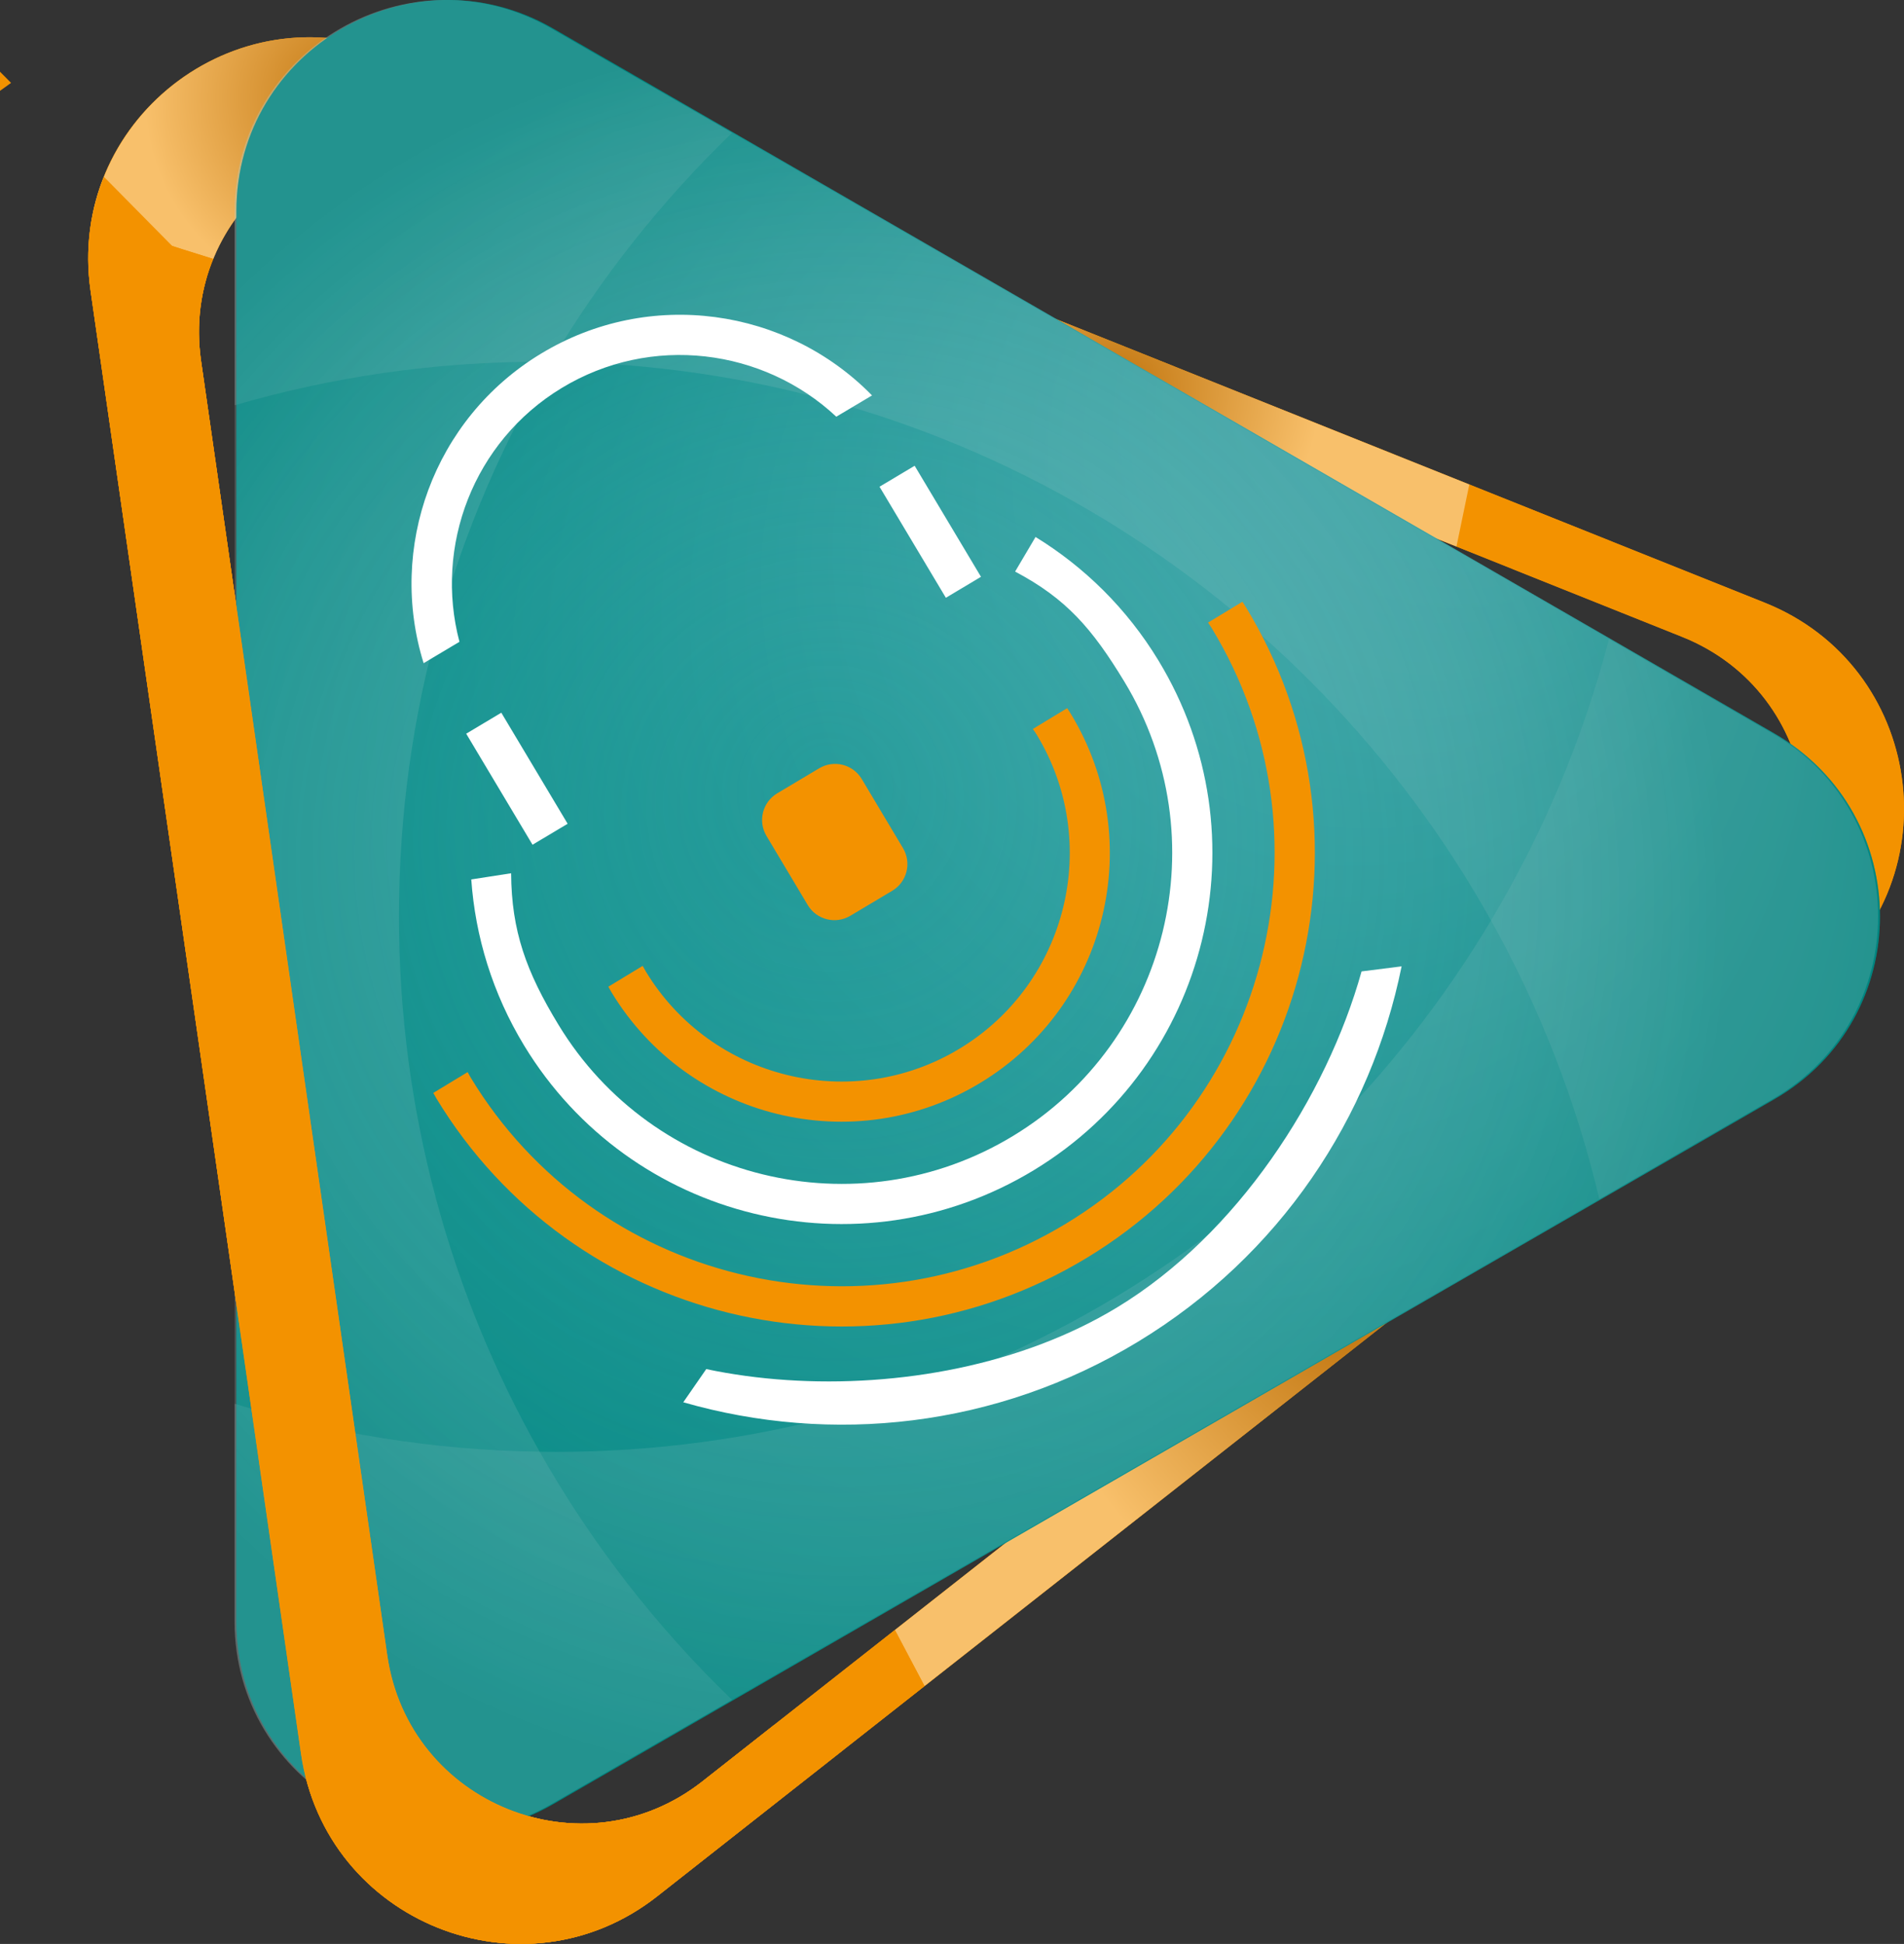 <?xml version="1.0" encoding="utf-8"?>
<!-- Generator: Adobe Illustrator 24.0.0, SVG Export Plug-In . SVG Version: 6.00 Build 0)  -->
<svg version="1.1" id="Layer_1" xmlns="http://www.w3.org/2000/svg" xmlns:xlink="http://www.w3.org/1999/xlink" x="0px" y="0px"
	 viewBox="0 0 203.06 207.36" style="enable-background:new 0 0 203.06 207.36;" xml:space="preserve">
<rect x="0" y="0" width="203.06" height="207.36" fill="#333333" stroke="none"/>
<style type="text/css">
	.st0{fill:#F39200;}
	.st1{opacity:0.42;fill:url(#SVGID_1_);}
	.st2{opacity:0.42;fill:url(#SVGID_2_);}
	.st3{opacity:0.42;fill:url(#SVGID_3_);}
	.st4{fill:url(#SVGID_4_);}
	.st5{opacity:0.2;fill:#A6D0CE;}
	.st6{opacity:0.4;fill:url(#SVGID_5_);}
	.st7{fill:#878787;}
	.st8{fill:#00A19A;}
	.st9{fill:#FFFFFF;}
	.st10{opacity:0.42;fill:url(#SVGID_6_);}
	.st11{opacity:0.42;fill:url(#SVGID_7_);}
	.st12{opacity:0.42;fill:url(#SVGID_8_);}
	.st13{fill:url(#SVGID_9_);}
	.st14{opacity:0.4;fill:url(#SVGID_10_);}
</style>
<g>
	<g>
		<path class="st0" d="M-897.71,64.29l-146.4-58.6c-16.88-6.76-34.75,7.29-32.16,25.29l22.45,156.08c2.59,18,23.69,26.45,37.99,15.2
			l123.94-97.48C-877.59,93.55-880.83,71.05-897.71,64.29z M-901.36,103.77l-109.66,86.25c-12.65,9.95-31.32,2.47-33.61-13.45
			l-19.86-138.09c-2.29-15.92,13.52-28.36,28.45-22.38l129.52,51.84C-891.58,73.92-888.71,93.83-901.36,103.77z"/>
	</g>
	<g>
		<path class="st0" d="M-897.71,64.29l-146.4-58.6c-16.88-6.76-34.75,7.29-32.16,25.29l22.45,156.08c2.59,18,23.69,26.45,37.99,15.2
			l123.94-97.48C-877.59,93.55-880.83,71.05-897.71,64.29z M-901.36,103.77l-109.66,86.25c-12.65,9.95-31.32,2.47-33.61-13.45
			l-19.86-138.09c-2.29-15.92,13.52-28.36,28.45-22.38l129.52,51.84C-891.58,73.92-888.71,93.83-901.36,103.77z"/>
	</g>
	<radialGradient id="SVGID_1_" cx="-1048.382" cy="10.432" r="22.158" gradientUnits="userSpaceOnUse">
		<stop  offset="0" style="stop-color:#7D4E24"/>
		<stop  offset="1" style="stop-color:#FFFFFF"/>
	</radialGradient>
	<path class="st1" d="M-1042.04,14.66l2.92-3.59c0,0,0.26-1.27,0.63-3.13l-5.62-2.25c-14.42-5.77-29.54,3.64-32.04,17.72
		c3.65,1.22,8.64,2.87,12.97,4.2C-1059.8,19.35-1051.25,13.85-1042.04,14.66z"/>
	<radialGradient id="SVGID_2_" cx="-966.632" cy="41.361" r="21.587" gradientUnits="userSpaceOnUse">
		<stop  offset="0" style="stop-color:#7D4E24"/>
		<stop  offset="1" style="stop-color:#FFFFFF"/>
	</radialGradient>
	<path class="st2" d="M-930.6,58.3l1.37-6.62l-52.8-21.13c-0.49,1.98-1.06,4.3-1.59,6.54L-930.6,58.3z"/>
	<radialGradient id="SVGID_3_" cx="-942.76" cy="140.862" r="31.717" gradientUnits="userSpaceOnUse">
		<stop  offset="0" style="stop-color:#7D4E24"/>
		<stop  offset="1" style="stop-color:#FFFFFF"/>
	</radialGradient>
	<polygon class="st3" points="-990.48,173.87 -987.32,179.85 -922.1,128.56 -924.26,121.79 	"/>
	
		<radialGradient id="SVGID_4_" cx="-2046.308" cy="1806.745" r="93.556" fx="-2114.419" fy="1742.608" gradientTransform="matrix(0 1 -1 0 828.699 2137.125)" gradientUnits="userSpaceOnUse">
		<stop  offset="0" style="stop-color:#56B4B9"/>
		<stop  offset="0.101" style="stop-color:#4EB0B3"/>
		<stop  offset="0.152" style="stop-color:#4BADB0"/>
		<stop  offset="1" style="stop-color:#008A84"/>
	</radialGradient>
	<path class="st4" d="M-896.69,78.24l-130.23-75.19c-15.02-8.67-33.79,2.17-33.79,19.51v150.37c0,17.34,18.77,28.18,33.79,19.51
		l130.23-75.19C-881.68,108.59-881.68,86.91-896.69,78.24l-130.23-75.19c-15.02-8.67-33.79,2.17-33.79,19.51v150.37
		c0,17.34,18.77,28.18,33.79,19.51l130.23-75.19C-881.68,108.59-881.68,86.91-896.69,78.24z"/>
	<path class="st5" d="M-1028.38,154.85c-9.55-16.86-15-36.35-15-57.1c0-21.6,5.91-41.82,16.18-59.14c5.34-9,11.86-17.22,19.35-24.44
		l-19.26-11.12c-15.02-8.67-33.79,2.17-33.79,19.51v20.67v106.5v23.2c0,17.34,18.77,28.18,33.79,19.51l19.26-11.12
		C-1015.9,173.56-1022.83,164.65-1028.38,154.85z"/>
	<path class="st5" d="M-896.89,78.24l-17.44-10.07l-93.53-54l-19.26-11.12c-15.02-8.67-33.79,2.17-33.79,19.51v20.67
		c10.33-3.01,21.26-4.64,32.56-4.64c0.38,0,0.76,0.01,1.15,0.01c43.13,0.42,80.62,24.35,100.29,59.59
		c5.14,9.21,9.06,19.19,11.55,29.72l18.48-10.67C-881.87,108.59-881.87,86.91-896.89,78.24z"/>
	<path class="st5" d="M-896.89,78.24l-17.44-10.07c-2.79,10.69-7.06,20.77-12.59,30.03c-20.26,33.94-57.34,56.67-99.74,56.67
		c-0.58,0-1.15-0.01-1.72-0.02c-11.31-0.16-22.23-1.94-32.53-5.12v23.2c0,17.34,18.77,28.18,33.79,19.51l19.26-11.12l92.49-53.4
		l18.48-10.67C-881.87,108.59-881.87,86.91-896.89,78.24z"/>
	
		<radialGradient id="SVGID_5_" cx="-2039.84" cy="1823.766" r="93.556" fx="-2054.113" fy="1826.533" gradientTransform="matrix(0 1 -1 0 828.699 2137.125)" gradientUnits="userSpaceOnUse">
		<stop  offset="0" style="stop-color:#56B4B9;stop-opacity:0"/>
		<stop  offset="0.212" style="stop-color:#51B1B5;stop-opacity:0.212"/>
		<stop  offset="0.454" style="stop-color:#43A6A8;stop-opacity:0.454"/>
		<stop  offset="0.71" style="stop-color:#2B9695;stop-opacity:0.71"/>
		<stop  offset="0.975" style="stop-color:#00817B;stop-opacity:0.975"/>
		<stop  offset="1" style="stop-color:#007E78"/>
	</radialGradient>
	<path class="st6" d="M-896.69,78.24l-130.23-75.19c-15.02-8.67-33.79,2.17-33.79,19.51v150.37c0,17.34,18.77,28.18,33.79,19.51
		l130.23-75.19C-881.68,108.59-881.68,86.91-896.69,78.24l-130.23-75.19c-15.02-8.67-33.79,2.17-33.79,19.51v150.37
		c0,17.34,18.77,28.18,33.79,19.51l130.23-75.19C-881.68,108.59-881.68,86.91-896.69,78.24z"/>
	<g>
		<path class="st7" d="M-853.79,115.38l-1.5-0.33c0.18-0.77,0.48-1.32,0.9-1.66c0.42-0.34,1.02-0.5,1.8-0.5c0.7,0,1.23,0.1,1.6,0.29
			c0.37,0.2,0.63,0.46,0.79,0.8s0.24,0.95,0.24,1.84l-0.01,2.35c0,0.66,0.03,1.15,0.08,1.47c0.05,0.32,0.15,0.67,0.29,1.03h-1.63
			l-0.21-0.83c-0.28,0.33-0.58,0.59-0.91,0.76c-0.32,0.17-0.66,0.25-1.03,0.25c-0.61,0-1.1-0.2-1.49-0.61
			c-0.39-0.41-0.58-0.95-0.58-1.63c0-0.43,0.08-0.81,0.24-1.13c0.16-0.32,0.38-0.58,0.67-0.77c0.29-0.19,0.74-0.36,1.37-0.51
			c0.76-0.18,1.3-0.34,1.6-0.49c0-0.42-0.03-0.7-0.09-0.83s-0.17-0.24-0.33-0.32c-0.16-0.08-0.39-0.13-0.68-0.13
			c-0.3,0-0.53,0.07-0.7,0.2C-853.55,114.76-853.69,115.01-853.79,115.38z M-851.59,117.02c-0.21,0.09-0.54,0.19-0.98,0.3
			c-0.51,0.13-0.85,0.28-1,0.45c-0.16,0.16-0.24,0.37-0.24,0.63c0,0.29,0.09,0.54,0.26,0.74c0.17,0.2,0.39,0.3,0.66,0.3
			c0.23,0,0.47-0.08,0.69-0.24s0.39-0.35,0.48-0.57c0.09-0.22,0.13-0.62,0.13-1.2V117.02z"/>
		<path class="st7" d="M-835.26,120.67v-1.14c-0.23,0.41-0.53,0.74-0.9,0.97c-0.37,0.23-0.76,0.35-1.17,0.35
			c-0.41,0-0.78-0.11-1.1-0.32c-0.32-0.21-0.57-0.52-0.73-0.92s-0.24-0.97-0.24-1.73v-4.82h1.65v3.49c0,1,0.02,1.63,0.08,1.9
			c0.05,0.27,0.16,0.48,0.33,0.63c0.17,0.15,0.38,0.22,0.62,0.22c0.28,0,0.53-0.1,0.76-0.29c0.23-0.19,0.39-0.44,0.46-0.75
			c0.07-0.3,0.11-0.97,0.11-2v-3.21h1.65v7.6H-835.26z"/>
		<path class="st7" d="M-817.3,120.67h-1.53v-1.12c-0.25,0.43-0.55,0.75-0.9,0.97c-0.34,0.22-0.7,0.33-1.06,0.33
			c-0.7,0-1.3-0.35-1.82-1.04c-0.52-0.7-0.78-1.69-0.78-2.98c0-1.3,0.25-2.28,0.76-2.94c0.5-0.66,1.13-0.99,1.87-0.99
			c0.35,0,0.67,0.09,0.98,0.26c0.3,0.18,0.58,0.44,0.83,0.79v-3.77h1.65V120.67z M-821.69,116.7c0,0.69,0.06,1.2,0.17,1.54
			s0.28,0.59,0.5,0.76c0.22,0.17,0.46,0.26,0.73,0.26c0.36,0,0.68-0.2,0.94-0.59c0.27-0.39,0.4-0.98,0.4-1.77
			c0-0.88-0.13-1.51-0.39-1.89c-0.26-0.38-0.59-0.58-0.99-0.58c-0.38,0-0.71,0.19-0.97,0.57S-821.69,115.94-821.69,116.7z"/>
		<path class="st7" d="M-806.67,112.03v-1.86h1.65v1.86H-806.67z M-806.67,120.67v-7.6h1.65v7.6H-806.67z"/>
		<path class="st7" d="M-794.73,116.76c0-0.75,0.15-1.42,0.44-2.04c0.3-0.61,0.68-1.07,1.16-1.38c0.48-0.31,1.01-0.46,1.61-0.46
			c1,0,1.79,0.39,2.36,1.18c0.57,0.79,0.86,1.71,0.86,2.76c0,0.78-0.15,1.49-0.45,2.12c-0.3,0.63-0.69,1.11-1.17,1.42
			c-0.48,0.32-1.02,0.48-1.59,0.48c-0.93,0-1.69-0.35-2.31-1.06C-794.42,119.08-794.73,118.07-794.73,116.76z M-793.04,116.87
			c0,0.77,0.15,1.35,0.45,1.75c0.3,0.4,0.67,0.59,1.09,0.59c0.42,0,0.77-0.2,1.07-0.6s0.44-0.98,0.44-1.76
			c0-0.76-0.15-1.33-0.45-1.73s-0.66-0.6-1.08-0.6c-0.42,0-0.77,0.2-1.07,0.6C-792.89,115.52-793.04,116.1-793.04,116.87z"/>
		<path class="st7" d="M-765.72,113.07h1.53v1.12c0.21-0.4,0.49-0.72,0.83-0.95s0.71-0.35,1.11-0.35c0.71,0,1.33,0.34,1.84,1.02
			c0.51,0.68,0.77,1.64,0.77,2.89c0,1.31-0.26,2.31-0.77,3.01c-0.52,0.7-1.13,1.04-1.84,1.04c-0.33,0-0.64-0.08-0.92-0.24
			c-0.28-0.16-0.58-0.45-0.9-0.87v3.82h-1.65V113.07z M-764.09,116.74c0,0.86,0.14,1.5,0.42,1.9c0.28,0.41,0.62,0.61,1.01,0.61
			c0.38,0,0.69-0.19,0.95-0.56s0.39-0.99,0.39-1.84c0-0.81-0.13-1.41-0.4-1.79c-0.26-0.39-0.59-0.58-0.97-0.58
			c-0.4,0-0.73,0.19-1,0.56S-764.09,115.98-764.09,116.74z"/>
		<path class="st7" d="M-747.75,120.67h-1.65v-7.6h1.53v1.08c0.26-0.51,0.5-0.84,0.71-1.01c0.21-0.17,0.45-0.25,0.72-0.25
			c0.38,0,0.74,0.13,1.08,0.38l-0.52,1.75c-0.27-0.22-0.53-0.33-0.77-0.33c-0.23,0-0.43,0.08-0.6,0.25s-0.3,0.48-0.38,0.92
			c-0.08,0.45-0.11,1.26-0.11,2.45V120.67z"/>
		<path class="st7" d="M-736.06,116.76c0-0.75,0.15-1.42,0.44-2.04c0.3-0.61,0.68-1.07,1.16-1.38c0.48-0.31,1.01-0.46,1.61-0.46
			c1,0,1.79,0.39,2.36,1.18c0.57,0.79,0.86,1.71,0.86,2.76c0,0.78-0.15,1.49-0.45,2.12c-0.3,0.63-0.69,1.11-1.17,1.42
			c-0.48,0.32-1.02,0.48-1.59,0.48c-0.93,0-1.69-0.35-2.31-1.06C-735.75,119.08-736.06,118.07-736.06,116.76z M-734.37,116.87
			c0,0.77,0.15,1.35,0.45,1.75c0.3,0.4,0.67,0.59,1.09,0.59c0.42,0,0.77-0.2,1.07-0.6s0.44-0.98,0.44-1.76
			c0-0.76-0.15-1.33-0.45-1.73s-0.66-0.6-1.08-0.6c-0.42,0-0.77,0.2-1.07,0.6C-734.22,115.52-734.37,116.1-734.37,116.87z"/>
		<path class="st7" d="M-713.62,120.67h-1.53v-1.12c-0.25,0.43-0.55,0.75-0.9,0.97c-0.34,0.22-0.7,0.33-1.06,0.33
			c-0.7,0-1.3-0.35-1.82-1.04c-0.52-0.7-0.78-1.69-0.78-2.98c0-1.3,0.25-2.28,0.76-2.94c0.5-0.66,1.13-0.99,1.87-0.99
			c0.35,0,0.67,0.09,0.98,0.26c0.3,0.18,0.58,0.44,0.83,0.79v-3.77h1.65V120.67z M-718.01,116.7c0,0.69,0.06,1.2,0.17,1.54
			s0.28,0.59,0.5,0.76c0.22,0.17,0.46,0.26,0.73,0.26c0.36,0,0.68-0.2,0.94-0.59c0.27-0.39,0.4-0.98,0.4-1.77
			c0-0.88-0.13-1.51-0.39-1.89c-0.26-0.38-0.59-0.58-0.99-0.58c-0.38,0-0.71,0.19-0.97,0.57S-718.01,115.94-718.01,116.7z"/>
		<path class="st7" d="M-698.91,120.67v-1.14c-0.23,0.41-0.53,0.74-0.9,0.97c-0.37,0.23-0.76,0.35-1.17,0.35
			c-0.41,0-0.78-0.11-1.1-0.32c-0.32-0.21-0.57-0.52-0.73-0.92s-0.24-0.97-0.24-1.73v-4.82h1.65v3.49c0,1,0.02,1.63,0.08,1.9
			c0.05,0.27,0.16,0.48,0.33,0.63c0.17,0.15,0.38,0.22,0.62,0.22c0.28,0,0.53-0.1,0.76-0.29c0.23-0.19,0.39-0.44,0.46-0.75
			c0.07-0.3,0.11-0.97,0.11-2v-3.21h1.65v7.6H-698.91z"/>
		<path class="st7" d="M-681.22,115.31l-1.63,0.36c-0.12-0.8-0.5-1.2-1.13-1.2c-0.41,0-0.74,0.17-0.99,0.52
			c-0.25,0.34-0.37,0.93-0.37,1.75c0,0.91,0.12,1.54,0.37,1.92c0.25,0.37,0.58,0.56,1,0.56c0.31,0,0.57-0.11,0.77-0.32
			c0.2-0.21,0.34-0.59,0.43-1.13l1.63,0.34c-0.33,1.83-1.3,2.75-2.89,2.75c-1.02,0-1.77-0.39-2.26-1.16
			c-0.49-0.77-0.74-1.71-0.74-2.8c0-1.3,0.28-2.3,0.83-2.98c0.56-0.68,1.29-1.02,2.19-1.02c0.73,0,1.33,0.19,1.79,0.58
			S-681.42,114.47-681.22,115.31z"/>
		<path class="st7" d="M-668.13,113.07v1.6h-1.12v3.07c0,0.66,0.02,1.05,0.05,1.15c0.07,0.19,0.2,0.29,0.41,0.29
			c0.15,0,0.37-0.06,0.66-0.19l0.14,1.56c-0.38,0.2-0.81,0.3-1.3,0.3c-0.42,0-0.76-0.1-1.01-0.3c-0.25-0.2-0.42-0.49-0.51-0.87
			c-0.07-0.28-0.1-0.84-0.1-1.69v-3.32h-0.76v-1.6h0.76v-1.51l1.65-1.17v2.69H-668.13z"/>
		<path class="st7" d="M-657.99,112.03v-1.86h1.65v1.86H-657.99z M-657.99,120.67v-7.6h1.65v7.6H-657.99z"/>
		<path class="st7" d="M-646.04,116.76c0-0.75,0.15-1.42,0.44-2.04c0.3-0.61,0.68-1.07,1.16-1.38c0.48-0.31,1.01-0.46,1.61-0.46
			c1,0,1.79,0.39,2.36,1.18c0.57,0.79,0.86,1.71,0.86,2.76c0,0.78-0.15,1.49-0.45,2.12c-0.3,0.63-0.69,1.11-1.17,1.42
			c-0.48,0.32-1.02,0.48-1.59,0.48c-0.93,0-1.69-0.35-2.31-1.06C-645.74,119.08-646.04,118.07-646.04,116.76z M-644.35,116.87
			c0,0.77,0.15,1.35,0.45,1.75c0.3,0.4,0.67,0.59,1.09,0.59c0.42,0,0.77-0.2,1.07-0.6s0.44-0.98,0.44-1.76
			c0-0.76-0.15-1.33-0.45-1.73s-0.66-0.6-1.08-0.6c-0.42,0-0.77,0.2-1.07,0.6C-644.2,115.52-644.35,116.1-644.35,116.87z"/>
		<path class="st7" d="M-623.65,120.67h-1.65v-3.89c0-0.78-0.03-1.3-0.09-1.56c-0.06-0.26-0.18-0.46-0.35-0.59
			c-0.17-0.14-0.36-0.21-0.58-0.21c-0.28,0-0.53,0.09-0.75,0.27c-0.22,0.18-0.38,0.43-0.47,0.74c-0.09,0.32-0.14,0.91-0.14,1.79
			v3.45h-1.65v-7.6h1.53v1.11c0.27-0.43,0.58-0.75,0.92-0.97s0.72-0.32,1.13-0.32c0.48,0,0.89,0.13,1.22,0.38
			c0.33,0.25,0.56,0.57,0.69,0.97c0.13,0.39,0.19,0.96,0.19,1.71V120.67z"/>
	</g>
	<g>
		<g>
			<path class="st8" d="M-855.73,69.6h13.94c6.57,0,10.55,4.29,10.55,10.07c0,4.24-2.91,7.58-6.84,8.8l7.31,10.44h-6.78l-6.15-9.22
				h-6.62v9.22h-5.41V69.6z M-850.32,84.54h8.11c3.87,0,5.56-2.28,5.56-4.88c0-2.65-1.7-4.93-5.56-4.93h-8.11V84.54z"/>
			<path class="st8" d="M-805.33,69.6h3.29l12.4,29.31h-5.83l-2.28-5.51h-12.4l-2.23,5.51h-5.78L-805.33,69.6z M-799.66,88.57
				l-4.24-10.49l-4.29,10.49H-799.66z"/>
			<path class="st0" d="M-769.07,80.94v17.96h-5.41V69.02l18.92,18.55V69.6h5.41v29.89L-769.07,80.94z"/>
			<path class="st0" d="M-726.2,80.94v17.96h-5.41V69.02l18.92,18.55V69.6h5.41v29.89L-726.2,80.94z"/>
			<path class="st8" d="M-679.29,69.6h3.29l12.4,29.31h-5.83l-2.28-5.51h-12.4l-2.23,5.51h-5.78L-679.29,69.6z M-673.62,88.57
				l-4.24-10.49l-4.29,10.49H-673.62z"/>
			<path class="st8" d="M-643.04,80.94v17.96h-5.41V69.02l18.92,18.55V69.6h5.41v29.89L-643.04,80.94z"/>
		</g>
	</g>
	<g>
		<g>
			<path class="st9" d="M-1026.03,41.39c9.54-5.79,21.51-4.22,29.29,3.06l3.82-2.28c-9.1-9.31-23.72-11.49-35.33-4.44
				c-11.48,6.97-16.32,20.73-12.49,33l3.81-2.28C-1039.62,58.28-1035.47,47.12-1026.03,41.39z"/>
		</g>
		<g>
			<g>
				<path class="st0" d="M-975.37,78.36c6.97,11.49,3.3,26.5-8.19,33.48c-11.49,6.97-26.5,3.3-33.48-8.19
					c-0.12-0.2-0.24-0.41-0.35-0.62l-3.66,2.22c0.12,0.21,0.23,0.41,0.35,0.62c8.21,13.52,25.83,17.83,39.35,9.62
					c13.52-8.21,17.83-25.83,9.62-39.35c-0.12-0.2-0.26-0.4-0.39-0.6l-3.66,2.22C-975.62,77.96-975.49,78.15-975.37,78.36z"/>
			</g>
			<g>
				<path class="st0" d="M-956.69,67.02c13.22,21.79,6.26,50.27-15.53,63.49c-21.79,13.22-50.27,6.26-63.49-15.53
					c-0.12-0.2-0.23-0.41-0.35-0.62l-3.66,2.22c0.12,0.21,0.23,0.41,0.35,0.62c14.47,23.84,45.53,31.43,69.37,16.96
					c23.84-14.47,31.43-45.53,16.96-69.37c-0.12-0.2-0.26-0.4-0.39-0.6l-3.66,2.22C-956.95,66.62-956.81,66.81-956.69,67.02z"/>
			</g>
			<g>
				<path class="st9" d="M-966.78,139.46c-2.52,1.53-5.21,2.82-8.02,3.89c-11.48,4.37-24.87,5-35.8,2.69l-2.45,3.54
					c15.79,4.54,33.35,2.73,48.5-6.46c15.15-9.2,24.86-23.94,28.11-40.04l-4.27,0.54C-944.46,117.01-953.98,131.69-966.78,139.46z"
					/>
			</g>
			<g>
				<path class="st9" d="M-966.03,72.69c10.1,16.64,4.78,38.39-11.86,48.48c-16.64,10.1-38.39,4.78-48.48-11.86
					c-3.43-5.64-5.01-9.99-5.05-16.16l-4.25,0.66c0.43,6.08,2.26,12.15,5.64,17.72c11.34,18.68,35.68,24.63,54.36,13.29
					c18.68-11.34,24.63-35.68,13.29-54.36c-3.38-5.57-7.92-9.99-13.11-13.18l-2.18,3.69C-972.21,63.86-969.45,67.04-966.03,72.69z"
					/>
			</g>
			
				<rect x="-1033.03" y="76.15" transform="matrix(0.859 -0.513 0.513 0.859 -188.389 -516.796)" class="st9" width="4.36" height="13.79"/>
			
				<rect x="-988.96" y="49.83" transform="matrix(0.859 -0.513 0.513 0.859 -168.66 -497.922)" class="st9" width="4.36" height="13.79"/>
			<path class="st0" d="M-990.76,95.01l-4.49,2.68c-1.57,0.93-3.59,0.42-4.53-1.14l-4.41-7.39c-0.93-1.57-0.42-3.59,1.14-4.53
				l4.49-2.68c1.57-0.93,3.59-0.42,4.53,1.14l4.41,7.39C-988.68,92.05-989.2,94.07-990.76,95.01z"/>
		</g>
	</g>
	<g>
		<path class="st0" d="M-1011.02,190.02c-12.65,9.95-31.32,2.47-33.61-13.45l-19.86-138.09c-0.32-2.24-0.29-4.41,0.05-6.47
			c0.12-0.72,0.28-1.43,0.47-2.13l-10.89-11.02c-1.46,3.65-2.04,7.77-1.42,12.13l22.45,156.08c2.59,18,23.69,26.45,37.99,15.2
			l19.85-15.62l-7.4-2.65L-1011.02,190.02z"/>
		<path class="st0" d="M-1085.93,9.69c0,0,0.42-0.3,1.18-0.85l-1.18-1.19V9.69z"/>
	</g>
	<g>
		<path class="st0" d="M-1011.02,190.02c-12.65,9.95-31.32,2.47-33.61-13.45l-19.86-138.09c-0.56-3.9-0.03-7.6,1.3-10.86
			c-4.32-1.33-9.32-2.98-12.97-4.2c-0.43,2.41-0.5,4.94-0.12,7.57l22.45,156.08c2.59,18,23.69,26.45,37.99,15.2l28.51-22.42
			l-3.16-5.98L-1011.02,190.02z"/>
	</g>
</g>
<g>
	<g>
		<path class="st0" d="M188.21,64.29L41.82,5.7C24.94-1.06,7.07,12.99,9.66,30.99l22.45,156.08c2.59,18,23.69,26.45,37.99,15.2
			l123.94-97.48C208.33,93.55,205.1,71.05,188.21,64.29z M184.57,103.77L74.91,190.02c-12.65,9.95-31.32,2.47-33.61-13.45
			L21.44,38.48C19.15,22.55,34.96,10.12,49.89,16.1l129.52,51.84C194.35,73.92,197.21,93.83,184.57,103.77z"/>
	</g>
	<g>
		<path class="st0" d="M188.21,64.29L41.82,5.7C24.94-1.06,7.07,12.99,9.66,30.99l22.45,156.08c2.59,18,23.69,26.45,37.99,15.2
			l123.94-97.48C208.33,93.55,205.1,71.05,188.21,64.29z M184.57,103.77L74.91,190.02c-12.65,9.95-31.32,2.47-33.61-13.45
			L21.44,38.48C19.15,22.55,34.96,10.12,49.89,16.1l129.52,51.84C194.35,73.92,197.21,93.83,184.57,103.77z"/>
	</g>
	<radialGradient id="SVGID_6_" cx="37.545" cy="10.432" r="22.158" gradientUnits="userSpaceOnUse">
		<stop  offset="0" style="stop-color:#7D4E24"/>
		<stop  offset="1" style="stop-color:#FFFFFF"/>
	</radialGradient>
	<path class="st10" d="M43.89,14.66l2.92-3.59c0,0,0.26-1.27,0.63-3.13L41.82,5.7C27.4-0.08,12.27,9.34,9.78,23.42
		c3.65,1.22,8.64,2.87,12.97,4.2C26.12,19.35,34.68,13.85,43.89,14.66z"/>
	<radialGradient id="SVGID_7_" cx="119.295" cy="41.361" r="21.587" gradientUnits="userSpaceOnUse">
		<stop  offset="0" style="stop-color:#7D4E24"/>
		<stop  offset="1" style="stop-color:#FFFFFF"/>
	</radialGradient>
	<path class="st11" d="M155.33,58.3l1.37-6.62l-52.8-21.13c-0.49,1.98-1.06,4.3-1.59,6.54L155.33,58.3z"/>
	<radialGradient id="SVGID_8_" cx="143.167" cy="140.862" r="31.717" gradientUnits="userSpaceOnUse">
		<stop  offset="0" style="stop-color:#7D4E24"/>
		<stop  offset="1" style="stop-color:#FFFFFF"/>
	</radialGradient>
	<polygon class="st12" points="95.44,173.87 98.6,179.85 163.83,128.56 161.66,121.79 	"/>
	
		<radialGradient id="SVGID_9_" cx="-2046.308" cy="720.818" r="93.556" fx="-2114.419" fy="656.681" gradientTransform="matrix(0 1 -1 0 828.699 2137.125)" gradientUnits="userSpaceOnUse">
		<stop  offset="0" style="stop-color:#56B4B9"/>
		<stop  offset="0.101" style="stop-color:#4EB0B3"/>
		<stop  offset="0.152" style="stop-color:#4BADB0"/>
		<stop  offset="1" style="stop-color:#008A84"/>
	</radialGradient>
	<path class="st13" d="M189.23,78.24L59,3.05C43.99-5.62,25.21,5.22,25.21,22.56v150.37c0,17.34,18.77,28.18,33.79,19.51
		l130.23-75.19C204.25,108.59,204.25,86.91,189.23,78.24L59,3.05C43.99-5.62,25.21,5.22,25.21,22.56v150.37
		c0,17.34,18.77,28.18,33.79,19.51l130.23-75.19C204.25,108.59,204.25,86.91,189.23,78.24z"/>
	<path class="st5" d="M57.55,154.85c-9.55-16.86-15-36.35-15-57.1c0-21.6,5.91-41.82,16.18-59.14c5.34-9,11.86-17.22,19.35-24.44
		L58.81,3.05C43.79-5.62,25.02,5.22,25.02,22.56v20.67v106.5v23.2c0,17.34,18.77,28.18,33.79,19.51l19.26-11.12
		C70.02,173.56,63.09,164.65,57.55,154.85z"/>
	<path class="st5" d="M189.04,78.24L171.6,68.17l-93.53-54L58.81,3.05C43.79-5.62,25.02,5.22,25.02,22.56v20.67
		c10.33-3.01,21.26-4.64,32.56-4.64c0.38,0,0.76,0.01,1.15,0.01c43.13,0.42,80.62,24.35,100.29,59.59
		c5.14,9.21,9.06,19.19,11.55,29.72l18.48-10.67C204.05,108.59,204.05,86.91,189.04,78.24z"/>
	<path class="st5" d="M189.04,78.24L171.6,68.17c-2.79,10.69-7.06,20.77-12.59,30.03c-20.26,33.94-57.34,56.67-99.74,56.67
		c-0.58,0-1.15-0.01-1.73-0.02c-11.31-0.16-22.23-1.94-32.53-5.12v23.2c0,17.34,18.77,28.18,33.79,19.51l19.26-11.12l92.49-53.4
		l18.48-10.67C204.05,108.59,204.05,86.91,189.04,78.24z"/>
	
		<radialGradient id="SVGID_10_" cx="-2039.84" cy="737.839" r="93.556" fx="-2054.113" fy="740.606" gradientTransform="matrix(0 1 -1 0 828.699 2137.125)" gradientUnits="userSpaceOnUse">
		<stop  offset="0" style="stop-color:#56B4B9;stop-opacity:0"/>
		<stop  offset="0.212" style="stop-color:#51B1B5;stop-opacity:0.212"/>
		<stop  offset="0.454" style="stop-color:#43A6A8;stop-opacity:0.454"/>
		<stop  offset="0.71" style="stop-color:#2B9695;stop-opacity:0.71"/>
		<stop  offset="0.975" style="stop-color:#00817B;stop-opacity:0.975"/>
		<stop  offset="1" style="stop-color:#007E78"/>
	</radialGradient>
	<path class="st14" d="M189.23,78.24L59,3.05C43.99-5.62,25.21,5.22,25.21,22.56v150.37c0,17.34,18.77,28.18,33.79,19.51
		l130.23-75.19C204.25,108.59,204.25,86.91,189.23,78.24L59,3.05C43.99-5.62,25.21,5.22,25.21,22.56v150.37
		c0,17.34,18.77,28.18,33.79,19.51l130.23-75.19C204.25,108.59,204.25,86.91,189.23,78.24z"/>
	<g>
		<g>
			<path class="st9" d="M59.9,41.39c9.54-5.79,21.51-4.22,29.29,3.06L93,42.18c-9.1-9.31-23.72-11.49-35.33-4.44
				c-11.48,6.97-16.32,20.73-12.49,33L49,68.46C46.31,58.28,50.46,47.12,59.9,41.39z"/>
		</g>
		<g>
			<g>
				<path class="st0" d="M110.56,78.36c6.97,11.49,3.3,26.5-8.19,33.48c-11.49,6.97-26.5,3.3-33.48-8.19
					c-0.12-0.2-0.24-0.41-0.35-0.62l-3.66,2.22c0.12,0.21,0.23,0.41,0.35,0.62c8.21,13.52,25.83,17.83,39.35,9.62
					c13.52-8.21,17.83-25.83,9.62-39.35c-0.12-0.2-0.26-0.4-0.39-0.6l-3.66,2.22C110.3,77.96,110.43,78.15,110.56,78.36z"/>
			</g>
			<g>
				<path class="st0" d="M129.24,67.02c13.22,21.79,6.26,50.27-15.53,63.49s-50.27,6.26-63.49-15.53c-0.12-0.2-0.23-0.41-0.35-0.62
					l-3.66,2.22c0.12,0.21,0.23,0.41,0.35,0.62c14.47,23.84,45.53,31.43,69.37,16.96c23.84-14.47,31.43-45.53,16.96-69.37
					c-0.12-0.2-0.26-0.4-0.39-0.6l-3.66,2.22C128.98,66.62,129.11,66.81,129.24,67.02z"/>
			</g>
			<g>
				<path class="st9" d="M119.14,139.46c-2.52,1.53-5.21,2.82-8.02,3.89c-11.48,4.37-24.87,5-35.8,2.69l-2.45,3.54
					c15.79,4.54,33.35,2.73,48.5-6.46c15.15-9.2,24.86-23.94,28.11-40.04l-4.27,0.54C141.47,117.01,131.94,131.69,119.14,139.46z"/>
			</g>
			<g>
				<path class="st9" d="M119.9,72.69c10.1,16.64,4.78,38.39-11.86,48.48c-16.64,10.1-38.39,4.78-48.48-11.86
					c-3.43-5.64-5.01-9.99-5.05-16.16l-4.25,0.66c0.43,6.08,2.26,12.15,5.64,17.72c11.34,18.68,35.68,24.63,54.36,13.29
					s24.63-35.68,13.29-54.36c-3.38-5.57-7.92-9.99-13.11-13.18l-2.18,3.69C113.72,63.86,116.47,67.04,119.9,72.69z"/>
			</g>
			
				<rect x="52.9" y="76.15" transform="matrix(0.859 -0.513 0.513 0.859 -34.787 39.986)" class="st9" width="4.36" height="13.79"/>
			
				<rect x="96.97" y="49.83" transform="matrix(0.859 -0.513 0.513 0.859 -15.059 58.86)" class="st9" width="4.36" height="13.79"/>
			<path class="st0" d="M95.17,95.01l-4.49,2.68c-1.57,0.93-3.59,0.42-4.53-1.14l-4.41-7.39c-0.93-1.57-0.42-3.59,1.14-4.53
				l4.49-2.68c1.57-0.93,3.59-0.42,4.53,1.14l4.41,7.39C97.24,92.05,96.73,94.07,95.17,95.01z"/>
		</g>
	</g>
	<g>
		<path class="st0" d="M74.91,190.02c-12.65,9.95-31.32,2.47-33.61-13.45L21.44,38.48c-0.32-2.24-0.29-4.41,0.05-6.47
			c0.12-0.72,0.28-1.43,0.47-2.13L11.08,18.86c-1.46,3.65-2.04,7.77-1.42,12.13l22.45,156.08c2.59,18,23.69,26.45,37.99,15.2
			l19.85-15.62l-7.4-2.65L74.91,190.02z"/>
		<path class="st0" d="M0,9.69c0,0,0.42-0.3,1.18-0.85L0,7.65V9.69z"/>
	</g>
	<g>
		<path class="st0" d="M74.91,190.02c-12.65,9.95-31.32,2.47-33.61-13.45L21.44,38.48c-0.56-3.9-0.03-7.6,1.3-10.86
			c-4.32-1.33-9.32-2.98-12.97-4.2c-0.43,2.41-0.5,4.94-0.12,7.57l22.45,156.08c2.59,18,23.69,26.45,37.99,15.2l28.51-22.42
			l-3.16-5.98L74.91,190.02z"/>
	</g>
</g>
</svg>
